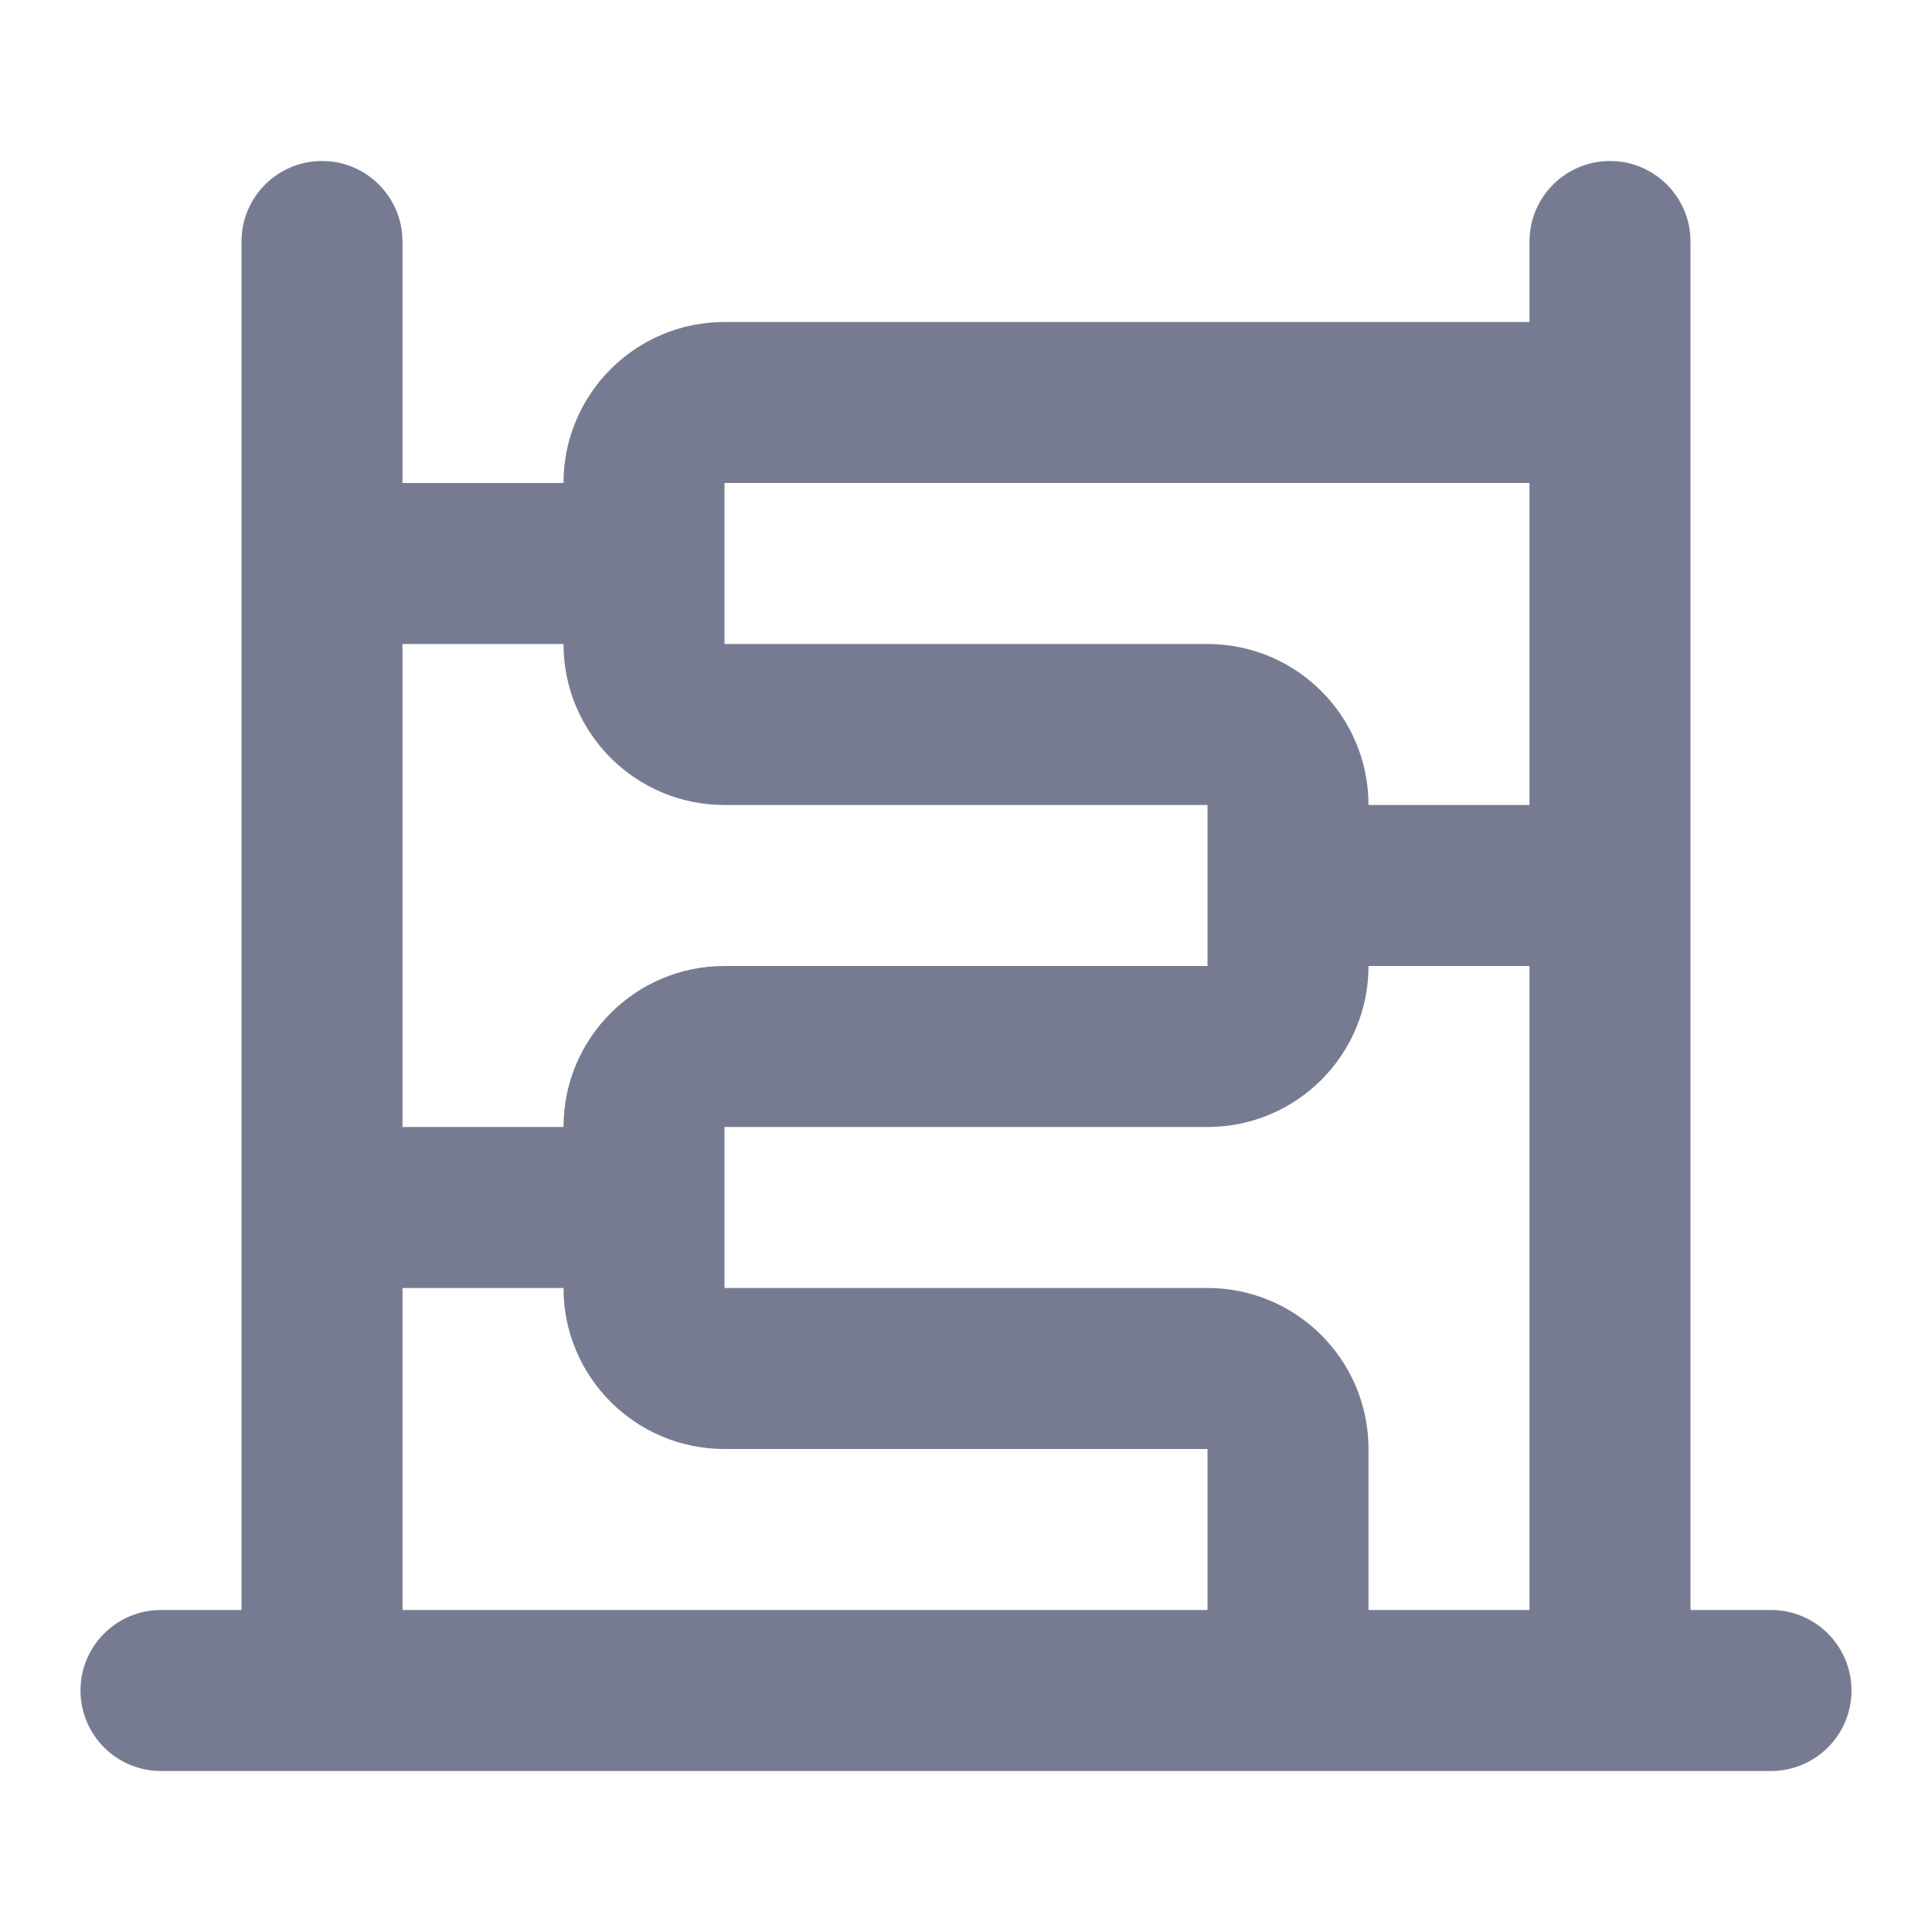 <svg width="24" height="24" viewBox="0 0 24 24" fill="none" xmlns="http://www.w3.org/2000/svg">
<path fill-rule="evenodd" clip-rule="evenodd" d="M21 3V20H22C22.552 20 23 20.448 23 21C23 21.552 22.552 22 22 22H2C1.448 22 1 21.552 1 21C1 20.448 1.448 20 2 20H3L3 15L3 3C3 2.448 3.448 2 4 2C4.552 2 5 2.448 5 3V6H7C7 4.895 7.895 4 9 4H19V3C19 2.448 19.448 2 20 2C20.552 2 21 2.448 21 3ZM19 6H9V8H15C16.105 8 17 8.895 17 10L19 10V6ZM17 12C17 13.105 16.105 14 15 14H9V16H15C16.105 16 17 16.895 17 18V20H19V12H17ZM15 20V18H9C7.895 18 7 17.105 7 16H5L5 20H15ZM7 14C7 12.895 7.895 12 9 12H15V10H9C7.895 10 7 9.105 7 8H5V14H7Z" fill="#777B92"/>
</svg>
